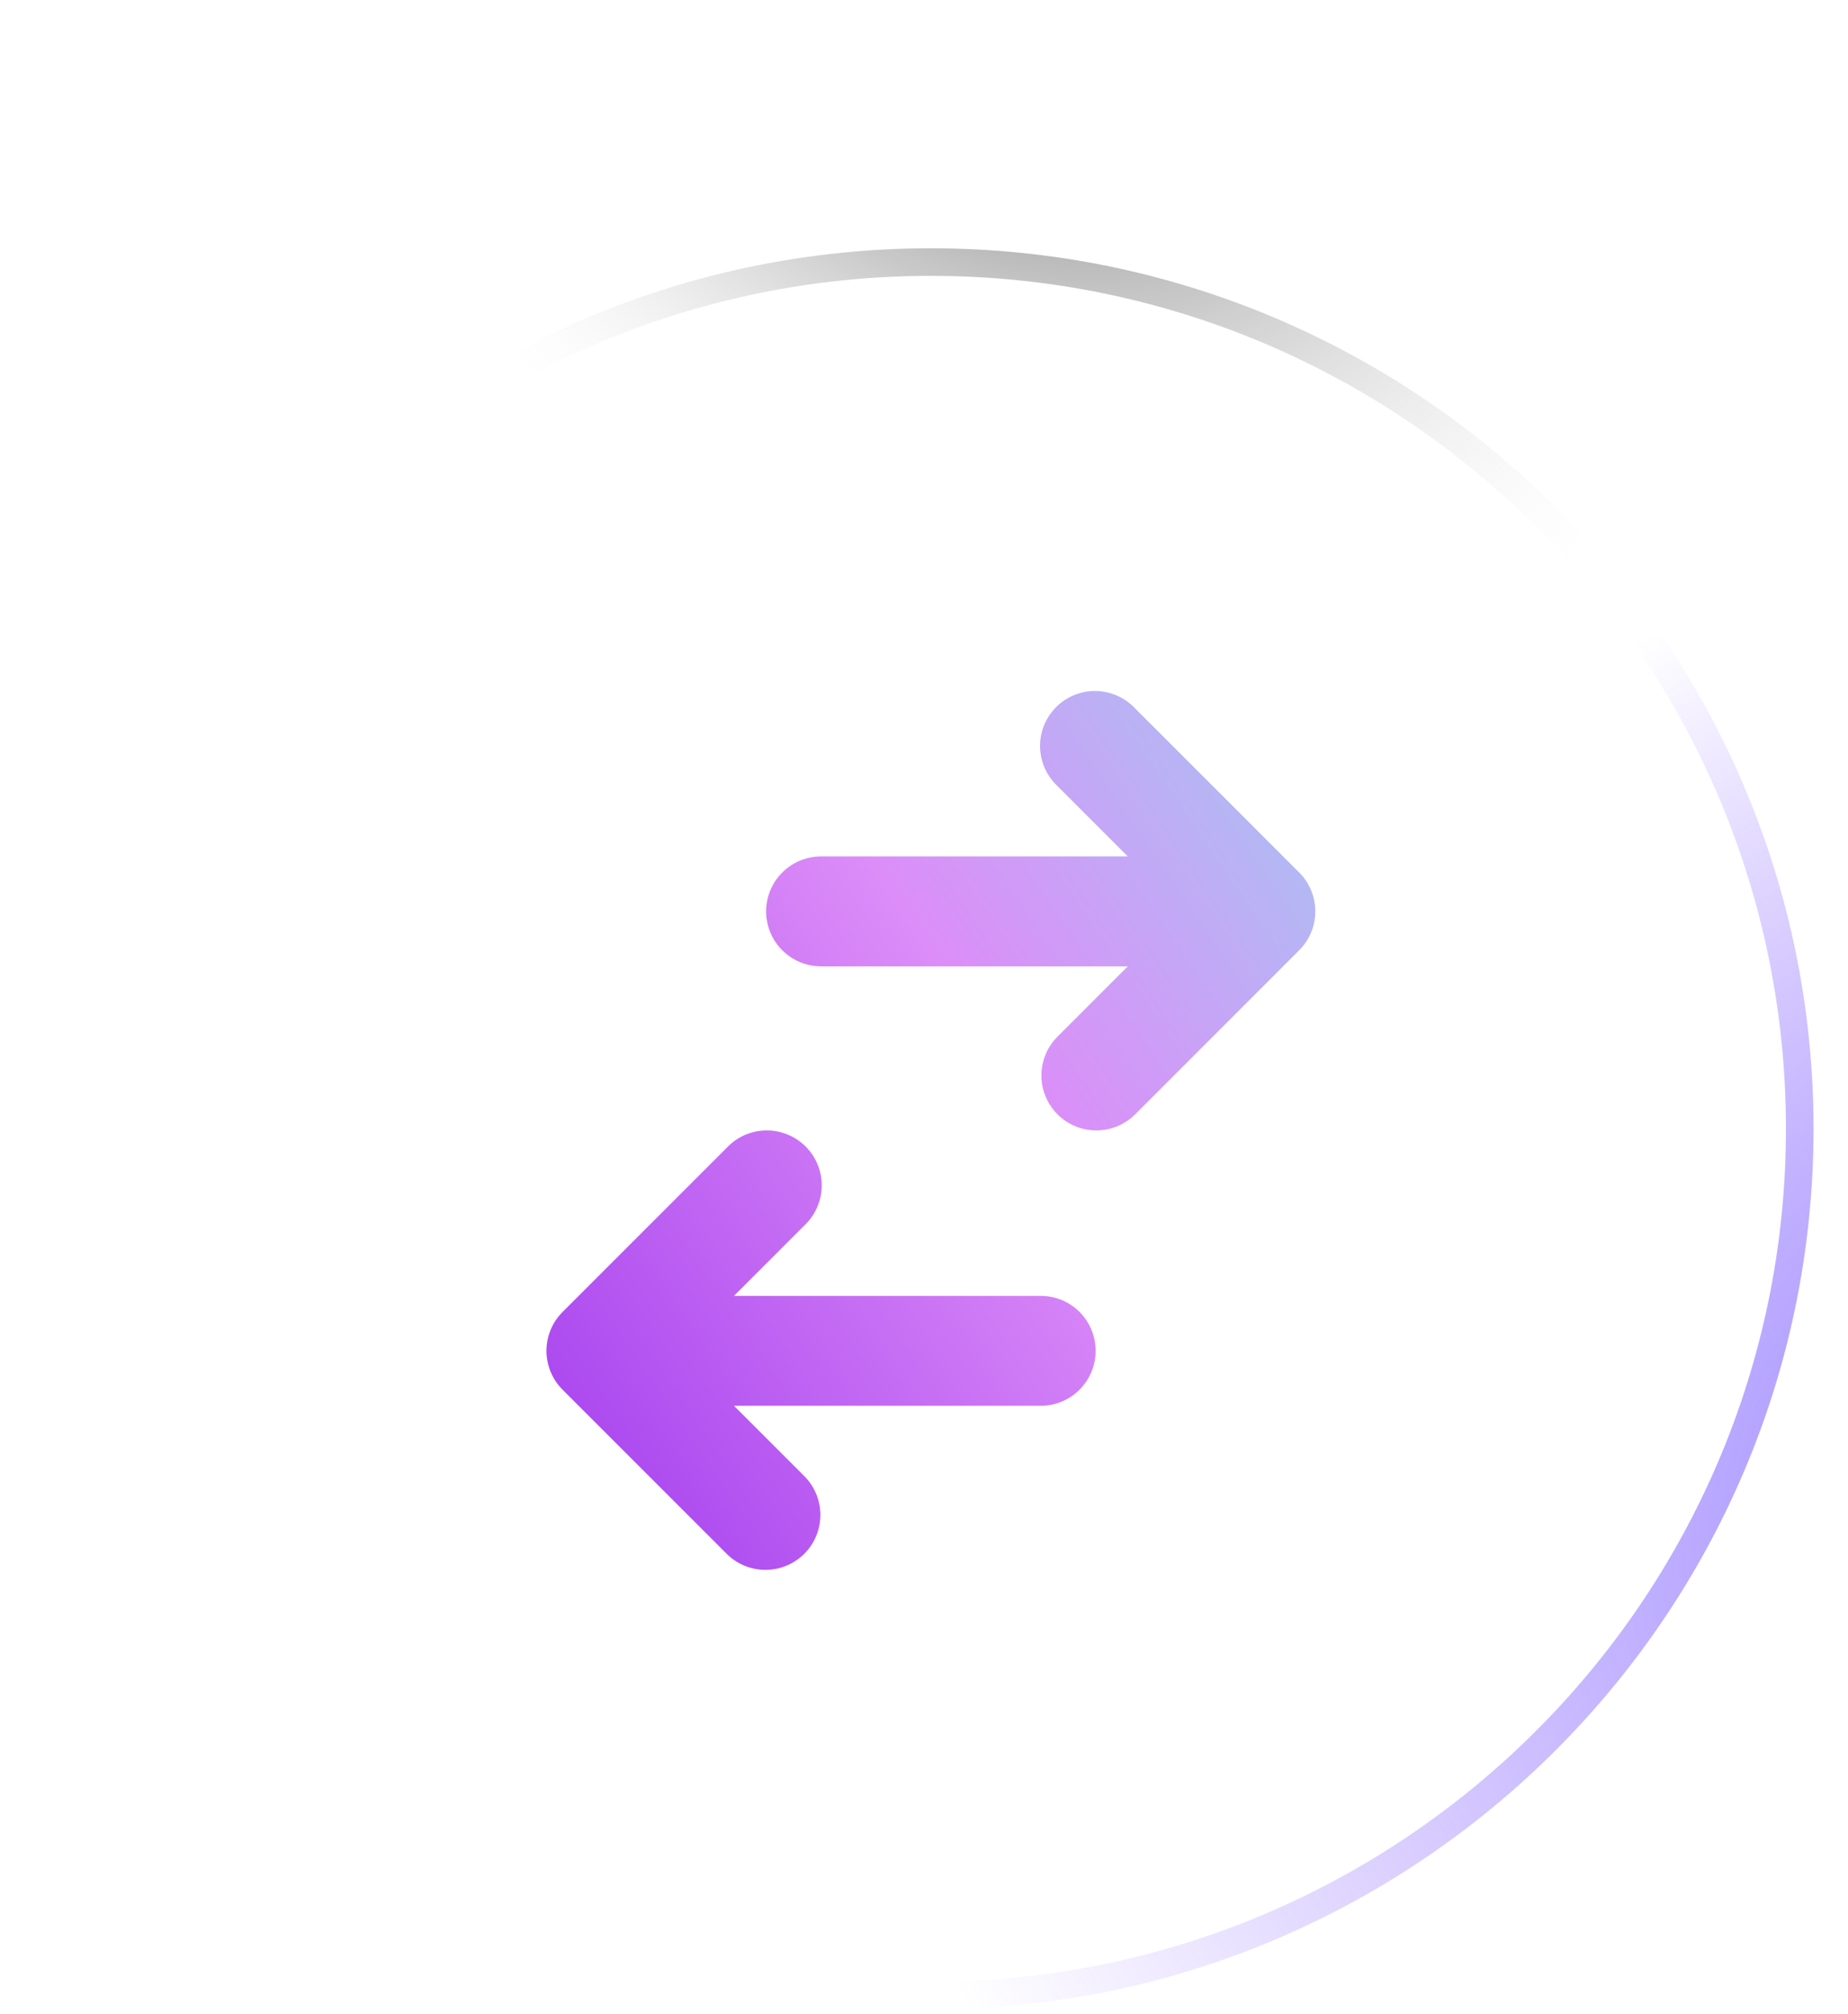 <svg width="67" height="73" viewBox="0 0 67 73" fill="none" xmlns="http://www.w3.org/2000/svg">
<g filter="url(#filter0_b_137_5281)">
<path d="M1.75 40.916C1.75 23.289 16.123 9 33.75 9C51.377 9 65.75 23.289 65.75 40.916C65.75 58.543 51.377 72.833 33.75 72.833C16.123 72.833 1.75 58.543 1.75 40.916Z" fill="url(#paint0_radial_137_5281)"/>
<path d="M2.25 40.916C2.25 23.567 16.398 9.5 33.75 9.5C51.102 9.5 65.25 23.567 65.25 40.916C65.25 58.265 51.102 72.333 33.75 72.333C16.398 72.333 2.25 58.265 2.25 40.916Z" stroke="url(#paint1_radial_137_5281)"/>
<path d="M2.25 40.916C2.25 23.567 16.398 9.5 33.75 9.5C51.102 9.5 65.25 23.567 65.25 40.916C65.25 58.265 51.102 72.333 33.75 72.333C16.398 72.333 2.25 58.265 2.25 40.916Z" stroke="url(#paint2_radial_137_5281)"/>
<path d="M2.25 40.916C2.25 23.567 16.398 9.5 33.75 9.5C51.102 9.5 65.25 23.567 65.25 40.916C65.25 58.265 51.102 72.333 33.75 72.333C16.398 72.333 2.25 58.265 2.25 40.916Z" stroke="url(#paint3_radial_137_5281)"/>
</g>
<g filter="url(#filter1_f_137_5281)">
<ellipse cx="33.545" cy="26.186" rx="20.308" ry="13.094" fill="url(#paint4_radial_137_5281)" fill-opacity="0.2"/>
</g>
<path d="M29.768 31.044C29.239 31.044 28.733 31.254 28.36 31.628C27.986 32.001 27.776 32.508 27.776 33.036C27.776 33.564 27.986 34.07 28.36 34.444C28.733 34.817 29.239 35.027 29.768 35.027H40.89L38.316 37.601C37.953 37.977 37.752 38.48 37.757 39.002C37.761 39.524 37.971 40.023 38.34 40.392C38.709 40.761 39.208 40.971 39.73 40.975C40.252 40.98 40.755 40.779 41.131 40.417L47.104 34.443C47.477 34.07 47.687 33.563 47.687 33.036C47.687 32.508 47.477 32.001 47.104 31.628L41.131 25.654C40.947 25.464 40.727 25.313 40.485 25.208C40.242 25.104 39.98 25.049 39.716 25.047C39.452 25.044 39.189 25.095 38.945 25.195C38.7 25.295 38.478 25.443 38.291 25.63C38.104 25.817 37.956 26.039 37.856 26.284C37.756 26.529 37.705 26.791 37.708 27.055C37.71 27.32 37.765 27.581 37.869 27.824C37.974 28.067 38.125 28.286 38.316 28.47L40.89 31.044H29.768Z" fill="url(#paint5_linear_137_5281)"/>
<path d="M37.732 50.956C38.26 50.956 38.767 50.746 39.14 50.372C39.513 49.999 39.723 49.492 39.723 48.965C39.723 48.436 39.513 47.93 39.14 47.556C38.767 47.183 38.26 46.973 37.732 46.973H26.61L29.184 44.399C29.374 44.215 29.526 43.995 29.63 43.752C29.735 43.51 29.79 43.248 29.792 42.984C29.794 42.72 29.744 42.457 29.644 42.213C29.544 41.968 29.396 41.746 29.209 41.559C29.022 41.372 28.8 41.224 28.555 41.124C28.31 41.024 28.048 40.973 27.784 40.976C27.519 40.978 27.258 41.033 27.015 41.137C26.772 41.242 26.552 41.393 26.369 41.583L20.395 47.557C20.022 47.93 19.812 48.437 19.812 48.965C19.812 49.492 20.022 49.999 20.395 50.372L26.369 56.346C26.744 56.708 27.247 56.909 27.769 56.904C28.291 56.9 28.791 56.69 29.16 56.321C29.529 55.952 29.739 55.453 29.743 54.931C29.748 54.409 29.547 53.906 29.184 53.53L26.61 50.956H37.732Z" fill="url(#paint6_linear_137_5281)"/>
<defs>
<filter id="filter0_b_137_5281" x="-3.25" y="4" width="74" height="73.833" filterUnits="userSpaceOnUse" color-interpolation-filters="sRGB">
<feFlood flood-opacity="0" result="BackgroundImageFix"/>
<feGaussianBlur in="BackgroundImageFix" stdDeviation="2.5"/>
<feComposite in2="SourceAlpha" operator="in" result="effect1_backgroundBlur_137_5281"/>
<feBlend mode="normal" in="SourceGraphic" in2="effect1_backgroundBlur_137_5281" result="shape"/>
</filter>
<filter id="filter1_f_137_5281" x="0.283" y="0.137" width="66.524" height="52.097" filterUnits="userSpaceOnUse" color-interpolation-filters="sRGB">
<feFlood flood-opacity="0" result="BackgroundImageFix"/>
<feBlend mode="normal" in="SourceGraphic" in2="BackgroundImageFix" result="shape"/>
<feGaussianBlur stdDeviation="6.477" result="effect1_foregroundBlur_137_5281"/>
</filter>
<radialGradient id="paint0_radial_137_5281" cx="0" cy="0" r="1" gradientUnits="userSpaceOnUse" gradientTransform="translate(7.104 9) rotate(47.945) scale(95.544 69.42)">
<stop stop-color="white" stop-opacity="0.36"/>
<stop offset="1" stop-color="white" stop-opacity="0"/>
</radialGradient>
<radialGradient id="paint1_radial_137_5281" cx="0" cy="0" r="1" gradientUnits="userSpaceOnUse" gradientTransform="translate(-32.327 15.53) rotate(35.041) scale(73.721 43.511)">
<stop stop-color="white"/>
<stop offset="1" stop-color="white" stop-opacity="0.06"/>
</radialGradient>
<radialGradient id="paint2_radial_137_5281" cx="0" cy="0" r="1" gradientUnits="userSpaceOnUse" gradientTransform="translate(84.487 51.721) rotate(161.385) scale(53.474 36.143)">
<stop stop-color="#8470FF"/>
<stop offset="1" stop-color="#865CFF" stop-opacity="0"/>
</radialGradient>
<radialGradient id="paint3_radial_137_5281" cx="0" cy="0" r="1" gradientUnits="userSpaceOnUse" gradientTransform="translate(34.447 -5.589) rotate(47.215) scale(35.714 25.67)">
<stop/>
<stop offset="1" stop-color="white" stop-opacity="0"/>
</radialGradient>
<radialGradient id="paint4_radial_137_5281" cx="0" cy="0" r="1" gradientUnits="userSpaceOnUse" gradientTransform="translate(33.545 13.092) rotate(90) scale(19.405 30.1)">
<stop stop-color="white"/>
<stop offset="1" stop-color="white" stop-opacity="0"/>
</radialGradient>
<linearGradient id="paint5_linear_137_5281" x1="24.894" y1="72.501" x2="66.33" y2="44.27" gradientUnits="userSpaceOnUse">
<stop stop-color="#982DEC"/>
<stop offset="0.573" stop-color="#DC8DF8"/>
<stop offset="0.896" stop-color="#A9C4F3"/>
</linearGradient>
<linearGradient id="paint6_linear_137_5281" x1="24.894" y1="72.501" x2="66.33" y2="44.27" gradientUnits="userSpaceOnUse">
<stop stop-color="#982DEC"/>
<stop offset="0.573" stop-color="#DC8DF8"/>
<stop offset="0.896" stop-color="#A9C4F3"/>
</linearGradient>
</defs>
</svg>
